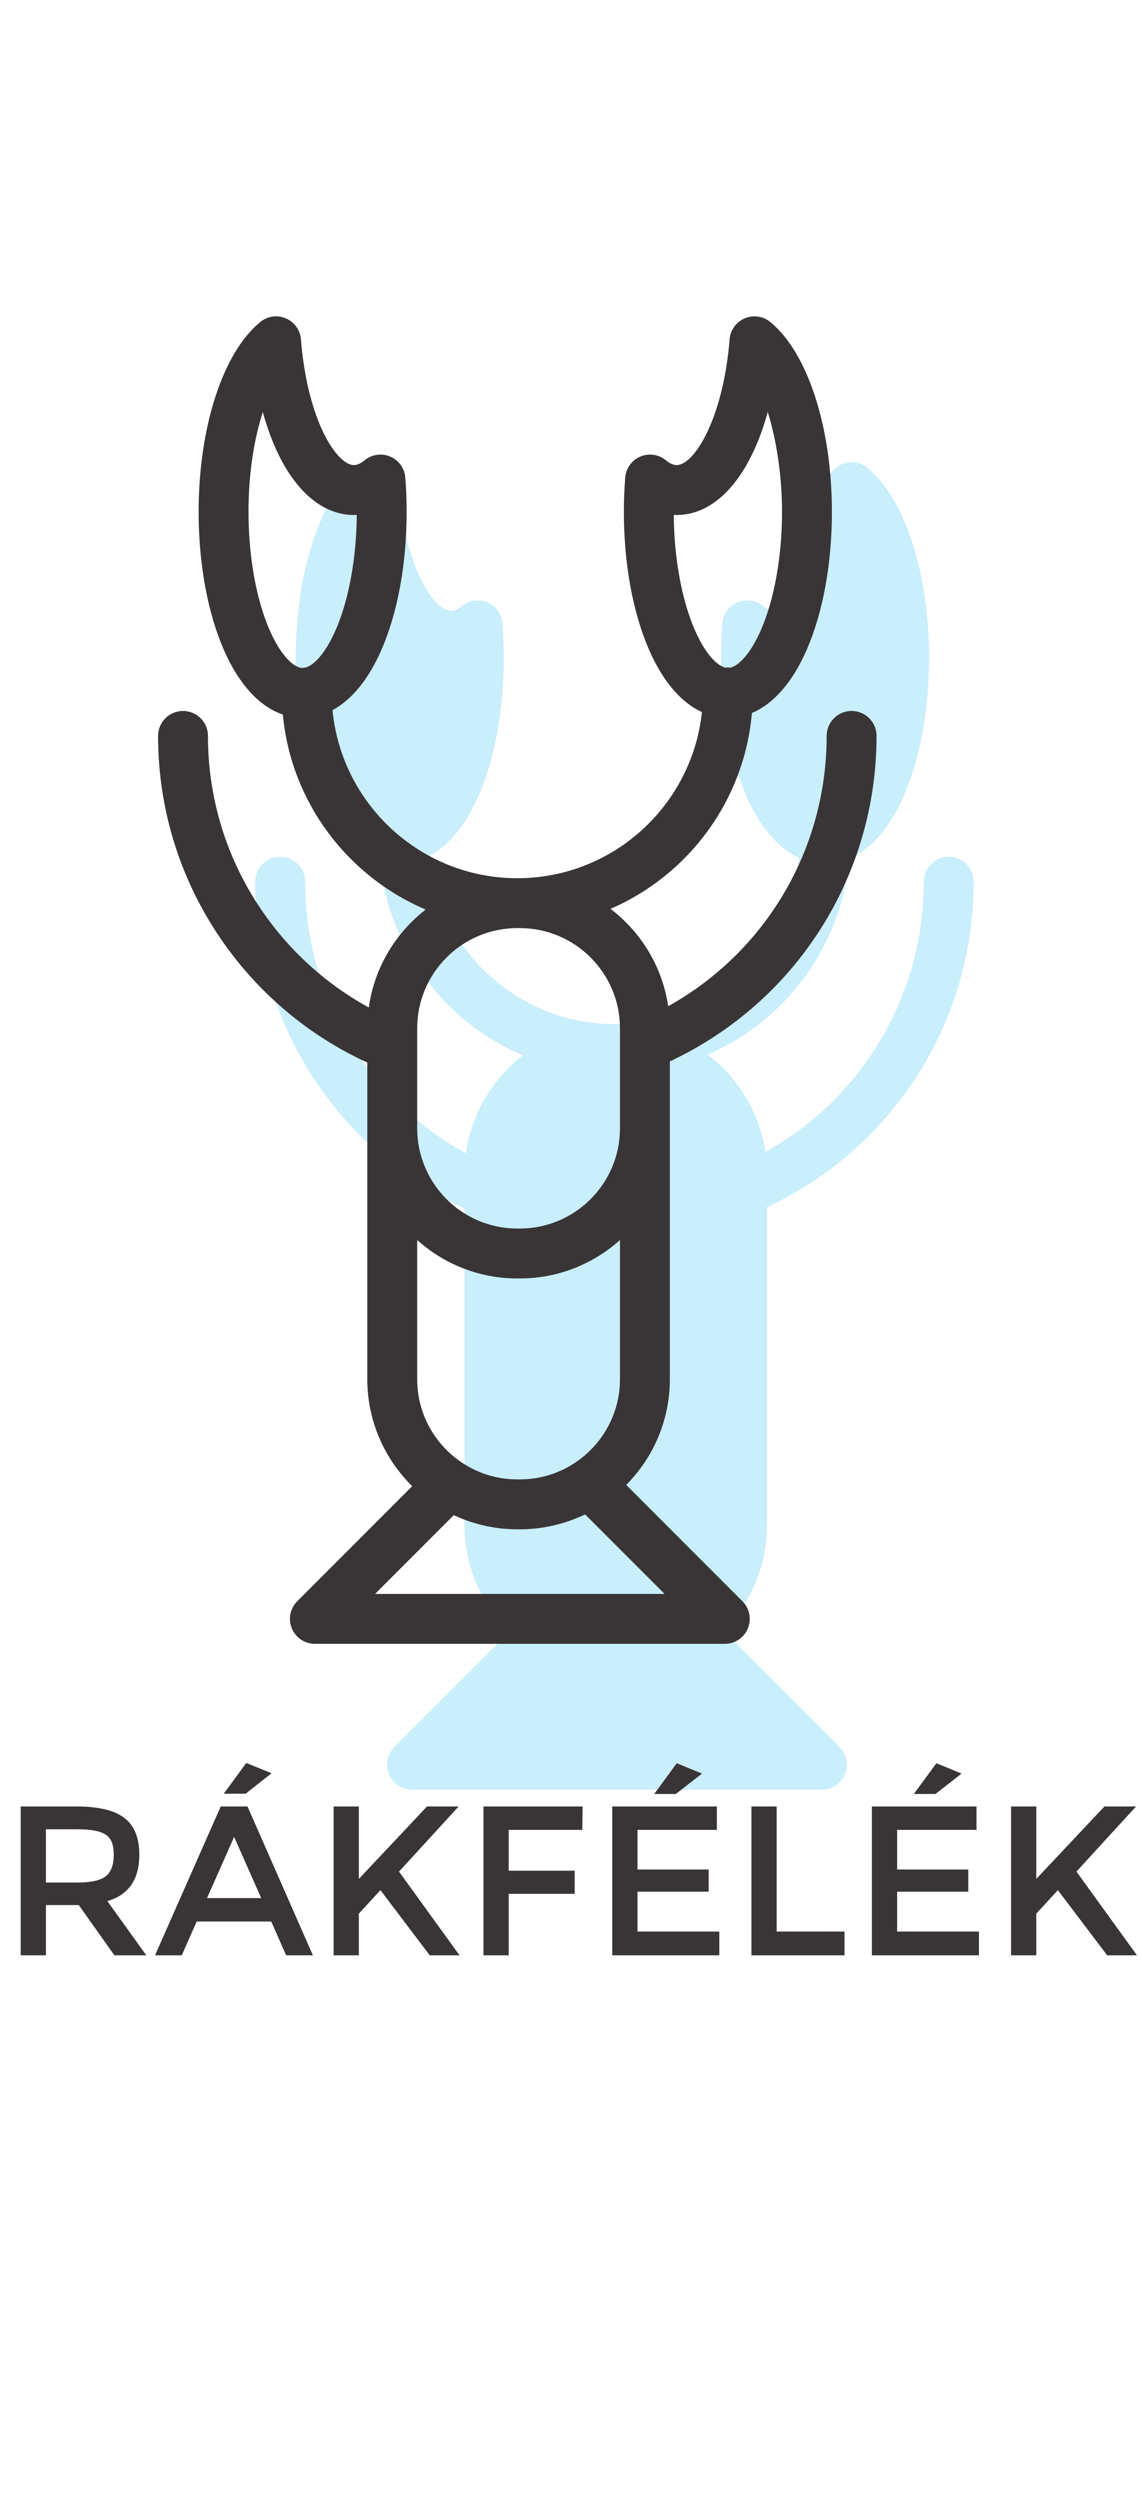 <svg width="32" height="70" viewBox="0 0 627 1026" fill="none" xmlns="http://www.w3.org/2000/svg">
<path d="M421.107 489.547C490.334 457.12 534.587 388.014 534.587 310.974C534.587 303.414 528.467 297.28 520.893 297.28C513.333 297.28 507.2 303.414 507.2 310.974C507.2 373.254 473.64 429.507 420.2 459.28C416.987 437.574 405.267 418.6 388.533 405.867C431.173 387.413 461.987 346.653 466.16 298.4C478.067 293.387 488.467 281.547 496.213 263.8C505.16 243.347 510.08 216.453 510.08 188.067C510.08 141.56 496.787 100.653 476.213 83.867C472.267 80.653 466.854 79.893 462.174 81.893C457.494 83.893 454.307 88.32 453.907 93.4C450.534 136.147 434.707 162.387 424.827 162.387C423.067 162.387 421.067 161.493 418.893 159.72C414.96 156.493 409.547 155.733 404.867 157.733C400.173 159.733 397 164.173 396.6 169.253C396.107 175.427 395.853 181.76 395.853 188.067C395.853 216.453 400.787 243.347 409.72 263.8C417.24 281.013 427.254 292.654 438.707 297.907C433.307 349.054 389.92 389.053 337.36 389.053C284.44 389.053 240.827 348.507 235.907 296.84C246.467 291.16 255.693 279.92 262.747 263.8C271.68 243.347 276.6 216.453 276.6 188.067C276.6 181.76 276.36 175.44 275.867 169.253C275.467 164.173 272.28 159.733 267.6 157.733C262.92 155.733 257.507 156.493 253.56 159.72C251.4 161.493 249.4 162.387 247.64 162.387C242.974 162.387 236.907 156.253 231.8 146.387C224.907 133.053 220.2 114.24 218.56 93.4C218.16 88.32 214.973 83.893 210.293 81.893C205.6 79.88 200.2 80.653 196.253 83.867C175.68 100.653 162.387 141.56 162.387 188.067C162.387 216.453 167.307 243.347 176.24 263.8C184.507 282.693 195.76 294.893 208.627 299.267C213.133 347.48 244.227 388.093 287.067 406.253C270.44 419.12 258.853 438.2 255.813 459.987C232.52 447.24 212.52 429.213 197.28 407.053C177.8 378.72 167.507 345.494 167.507 310.974C167.507 303.414 161.387 297.28 153.813 297.28C146.253 297.28 140.12 303.414 140.12 310.974C140.12 351.054 152.093 389.653 174.72 422.56C195.027 452.12 222.667 475.333 255 490.2V663.92C255 686.88 264.453 707.667 279.653 722.613L216.52 785.747C212.613 789.653 211.44 795.547 213.56 800.667C215.68 805.773 220.667 809.12 226.213 809.12H451.28C456.827 809.12 461.813 805.773 463.933 800.667C466.053 795.547 464.88 789.653 460.96 785.747L397.147 721.92C411.947 707.027 421.107 686.533 421.107 663.92V489.547Z" fill="#C9EEFC"/>
<path d="M205.933 701.733L249.133 658.52C249.587 658.733 250.04 658.92 250.493 659.12C251.2 659.44 251.906 659.747 252.626 660.053C253.2 660.293 253.787 660.52 254.373 660.747C255.147 661.04 255.907 661.32 256.68 661.6C257.24 661.8 257.813 661.987 258.373 662.174C259.187 662.44 260.013 662.693 260.84 662.933C261.387 663.093 261.933 663.253 262.48 663.4C263.333 663.64 264.213 663.853 265.08 664.053C265.6 664.187 266.133 664.307 266.667 664.427C267.573 664.627 268.48 664.787 269.4 664.96C269.907 665.053 270.413 665.147 270.92 665.227C271.88 665.387 272.84 665.507 273.813 665.627C274.293 665.68 274.773 665.76 275.253 665.814C276.28 665.92 277.333 666 278.387 666.067C278.8 666.093 279.213 666.147 279.626 666.16C281.08 666.24 282.546 666.28 284.026 666.28H285.413C286.907 666.28 288.4 666.24 289.88 666.16C290.373 666.133 290.866 666.08 291.36 666.04C292.333 665.974 293.32 665.907 294.293 665.8C294.893 665.733 295.493 665.64 296.093 665.574C296.933 665.454 297.786 665.347 298.626 665.214C299.293 665.107 299.947 664.973 300.6 664.853C301.36 664.707 302.12 664.56 302.88 664.4C303.587 664.253 304.293 664.08 304.987 663.907C305.667 663.747 306.347 663.573 307.013 663.387C307.773 663.187 308.52 662.974 309.28 662.747C309.853 662.574 310.427 662.387 311.013 662.187C311.827 661.92 312.64 661.653 313.453 661.36C313.867 661.213 314.28 661.04 314.693 660.88C316.906 660.04 319.107 659.133 321.253 658.093L364.893 701.733H205.933ZM284.026 336.427H285.413C315.72 336.427 340.387 361.094 340.387 391.414V400.493C340.387 400.533 340.387 400.587 340.387 400.627V446.28C340.387 476.587 315.72 501.253 285.413 501.253H284.026C253.706 501.253 229.053 476.587 229.053 446.28V401.053C229.053 401.027 229.053 401 229.053 400.974V391.414C229.053 361.094 253.706 336.427 284.026 336.427ZM314.853 630.307C314.347 630.64 313.84 630.947 313.333 631.253C312.84 631.547 312.347 631.827 311.853 632.107C311.04 632.547 310.227 632.974 309.413 633.374C308.907 633.614 308.4 633.84 307.907 634.067C307.28 634.347 306.64 634.627 306 634.88C305.547 635.067 305.093 635.253 304.64 635.427C303.653 635.787 302.667 636.133 301.653 636.453C301.307 636.56 300.96 636.64 300.613 636.747C299.8 636.974 298.973 637.2 298.147 637.4C297.773 637.48 297.4 637.573 297.026 637.653C295.906 637.893 294.787 638.107 293.653 638.28C293.453 638.307 293.267 638.333 293.067 638.36C292.053 638.493 291.04 638.613 290.013 638.693C289.693 638.72 289.36 638.747 289.04 638.76C287.84 638.84 286.627 638.893 285.413 638.893H284.026C282.84 638.893 281.653 638.854 280.467 638.774C280.16 638.747 279.84 638.72 279.533 638.693C278.533 638.613 277.546 638.52 276.56 638.374C276.36 638.347 276.173 638.334 275.973 638.307C274.813 638.134 273.64 637.92 272.493 637.667C272.266 637.627 272.04 637.56 271.813 637.52C270.84 637.293 269.88 637.04 268.92 636.774C268.68 636.707 268.44 636.64 268.2 636.574C267.08 636.227 265.973 635.867 264.88 635.453C264.693 635.387 264.507 635.307 264.32 635.227C263.4 634.88 262.493 634.507 261.6 634.093C261.32 633.973 261.04 633.853 260.76 633.72C259.733 633.24 258.72 632.733 257.733 632.187C257.52 632.08 257.32 631.947 257.12 631.84C256.307 631.374 255.507 630.893 254.72 630.4C239.307 620.653 229.053 603.467 229.053 583.92V507.547C243.64 520.654 262.92 528.64 284.026 528.64H285.413C306.52 528.64 325.8 520.654 340.387 507.547V583.92C340.387 603.413 330.187 620.547 314.853 630.307ZM136.44 108.067C136.44 86.6 139.6 67.813 144.293 53.32C153.853 88.173 172.187 109.774 194.307 109.774C194.827 109.774 195.36 109.76 195.88 109.733C195.693 133.48 191.507 156.387 184.32 172.84C178.4 186.374 172.093 192.24 167.813 193.467C167.133 193.493 166.453 193.56 165.8 193.693C161.587 193.387 154.56 187.827 148 172.84C140.653 156.014 136.44 132.4 136.44 108.067ZM369.92 109.733C370.44 109.76 370.973 109.774 371.493 109.774C393.626 109.774 411.96 88.147 421.52 53.267C426.707 69.747 429.36 90.053 429.36 108.067C429.36 132.4 425.147 156.013 417.787 172.827C411.773 186.6 405.36 192.427 401.08 193.52C400.613 193.467 400.12 193.44 399.64 193.44C399.147 193.44 398.667 193.467 398.187 193.52C393.92 192.427 387.493 186.6 381.48 172.84C374.293 156.387 370.107 133.48 369.92 109.733ZM367.773 409.547C437 377.12 481.253 308.014 481.253 230.974C481.253 223.414 475.133 217.28 467.56 217.28C460 217.28 453.867 223.414 453.867 230.974C453.867 293.254 420.307 349.507 366.867 379.28C363.653 357.574 351.933 338.6 335.2 325.867C377.84 307.413 408.653 266.653 412.826 218.4C424.733 213.387 435.133 201.547 442.88 183.8C451.827 163.347 456.747 136.453 456.747 108.067C456.747 61.56 443.453 20.653 422.88 3.867C418.933 0.653 413.52 -0.107 408.84 1.893C404.16 3.893 400.973 8.32 400.573 13.4C397.2 56.147 381.373 82.387 371.493 82.387C369.733 82.387 367.733 81.493 365.56 79.72C361.626 76.493 356.213 75.733 351.533 77.733C346.84 79.733 343.667 84.173 343.267 89.253C342.773 95.427 342.52 101.76 342.52 108.067C342.52 136.453 347.453 163.347 356.387 183.8C363.907 201.013 373.92 212.654 385.373 217.907C379.973 269.054 336.586 309.053 284.026 309.053C231.106 309.053 187.493 268.507 182.573 216.84C193.133 211.16 202.36 199.92 209.413 183.8C218.347 163.347 223.267 136.453 223.267 108.067C223.267 101.76 223.027 95.44 222.533 89.253C222.133 84.173 218.947 79.733 214.267 77.733C209.587 75.733 204.173 76.493 200.226 79.72C198.066 81.493 196.067 82.387 194.307 82.387C189.64 82.387 183.573 76.253 178.467 66.387C171.573 53.053 166.866 34.24 165.226 13.4C164.826 8.32 161.64 3.893 156.96 1.893C152.266 -0.12 146.867 0.653 142.92 3.867C122.347 20.653 109.053 61.56 109.053 108.067C109.053 136.453 113.973 163.347 122.907 183.8C131.173 202.693 142.426 214.893 155.293 219.267C159.8 267.48 190.893 308.093 233.733 326.253C217.107 339.12 205.52 358.2 202.48 379.987C179.187 367.24 159.187 349.213 143.947 327.053C124.467 298.72 114.173 265.494 114.173 230.974C114.173 223.414 108.053 217.28 100.48 217.28C92.92 217.28 86.787 223.414 86.787 230.974C86.787 271.054 98.76 309.653 121.387 342.56C141.693 372.12 169.333 395.333 201.667 410.2V583.92C201.667 606.88 211.12 627.667 226.32 642.614L163.187 705.747C159.28 709.653 158.106 715.547 160.226 720.667C162.346 725.773 167.333 729.12 172.88 729.12H397.947C403.493 729.12 408.48 725.773 410.6 720.667C412.72 715.547 411.546 709.653 407.626 705.747L343.813 641.92C358.613 627.027 367.773 606.533 367.773 583.92V409.547Z" fill="#393536"/>
<path d="M58.955 870.272L80.332 900H62.796L43.256 872.443H25.219V900H11.357V818.332H41.753C54.111 818.332 62.963 820.447 68.307 824.678C73.763 828.798 76.491 835.534 76.491 844.887C76.491 858.359 70.645 866.821 58.955 870.272ZM42.254 860.085C49.936 860.085 55.225 858.915 58.12 856.577C61.014 854.239 62.462 850.287 62.462 844.72C62.462 839.375 61.014 835.757 58.12 833.864C55.225 831.86 50.047 830.858 42.588 830.858H25.219V860.085H42.254ZM107.994 881.462L99.81 900H85.113L121.188 818.332H135.884L171.792 900H157.095L148.911 881.462H107.994ZM143.4 868.602L128.536 835.033L113.672 868.602H143.4ZM134.882 811.318H122.858L135.216 794.449L149.078 800.128L134.882 811.318ZM183.165 818.332H197.027V858.08L234.437 818.332H251.807L219.073 854.072L252.308 900H235.941L208.885 864.26L197.027 877.12V900H183.165V818.332ZM279.293 831.192V853.571H315.534V866.264H279.293V900H265.431V818.332H319.876L319.709 831.192H279.293ZM393.599 818.332V831.192H350.01V852.903H389.09V865.095H350.01V886.973H394.935V900H336.148V818.332H393.599ZM371.053 811.485H359.195L371.554 794.616L385.416 800.295L371.053 811.485ZM412.56 900V818.332H426.422V886.973H463.665V900H412.56ZM536.14 818.332V831.192H492.551V852.903H531.631V865.095H492.551V886.973H537.476V900H478.689V818.332H536.14ZM513.594 811.485H501.736L514.095 794.616L527.957 800.295L513.594 811.485ZM555.101 818.332H568.963V858.08L606.373 818.332H623.742L591.008 854.072L624.243 900H607.876L580.82 864.26L568.963 877.12V900H555.101V818.332Z" fill="#393536"/>
</svg>
